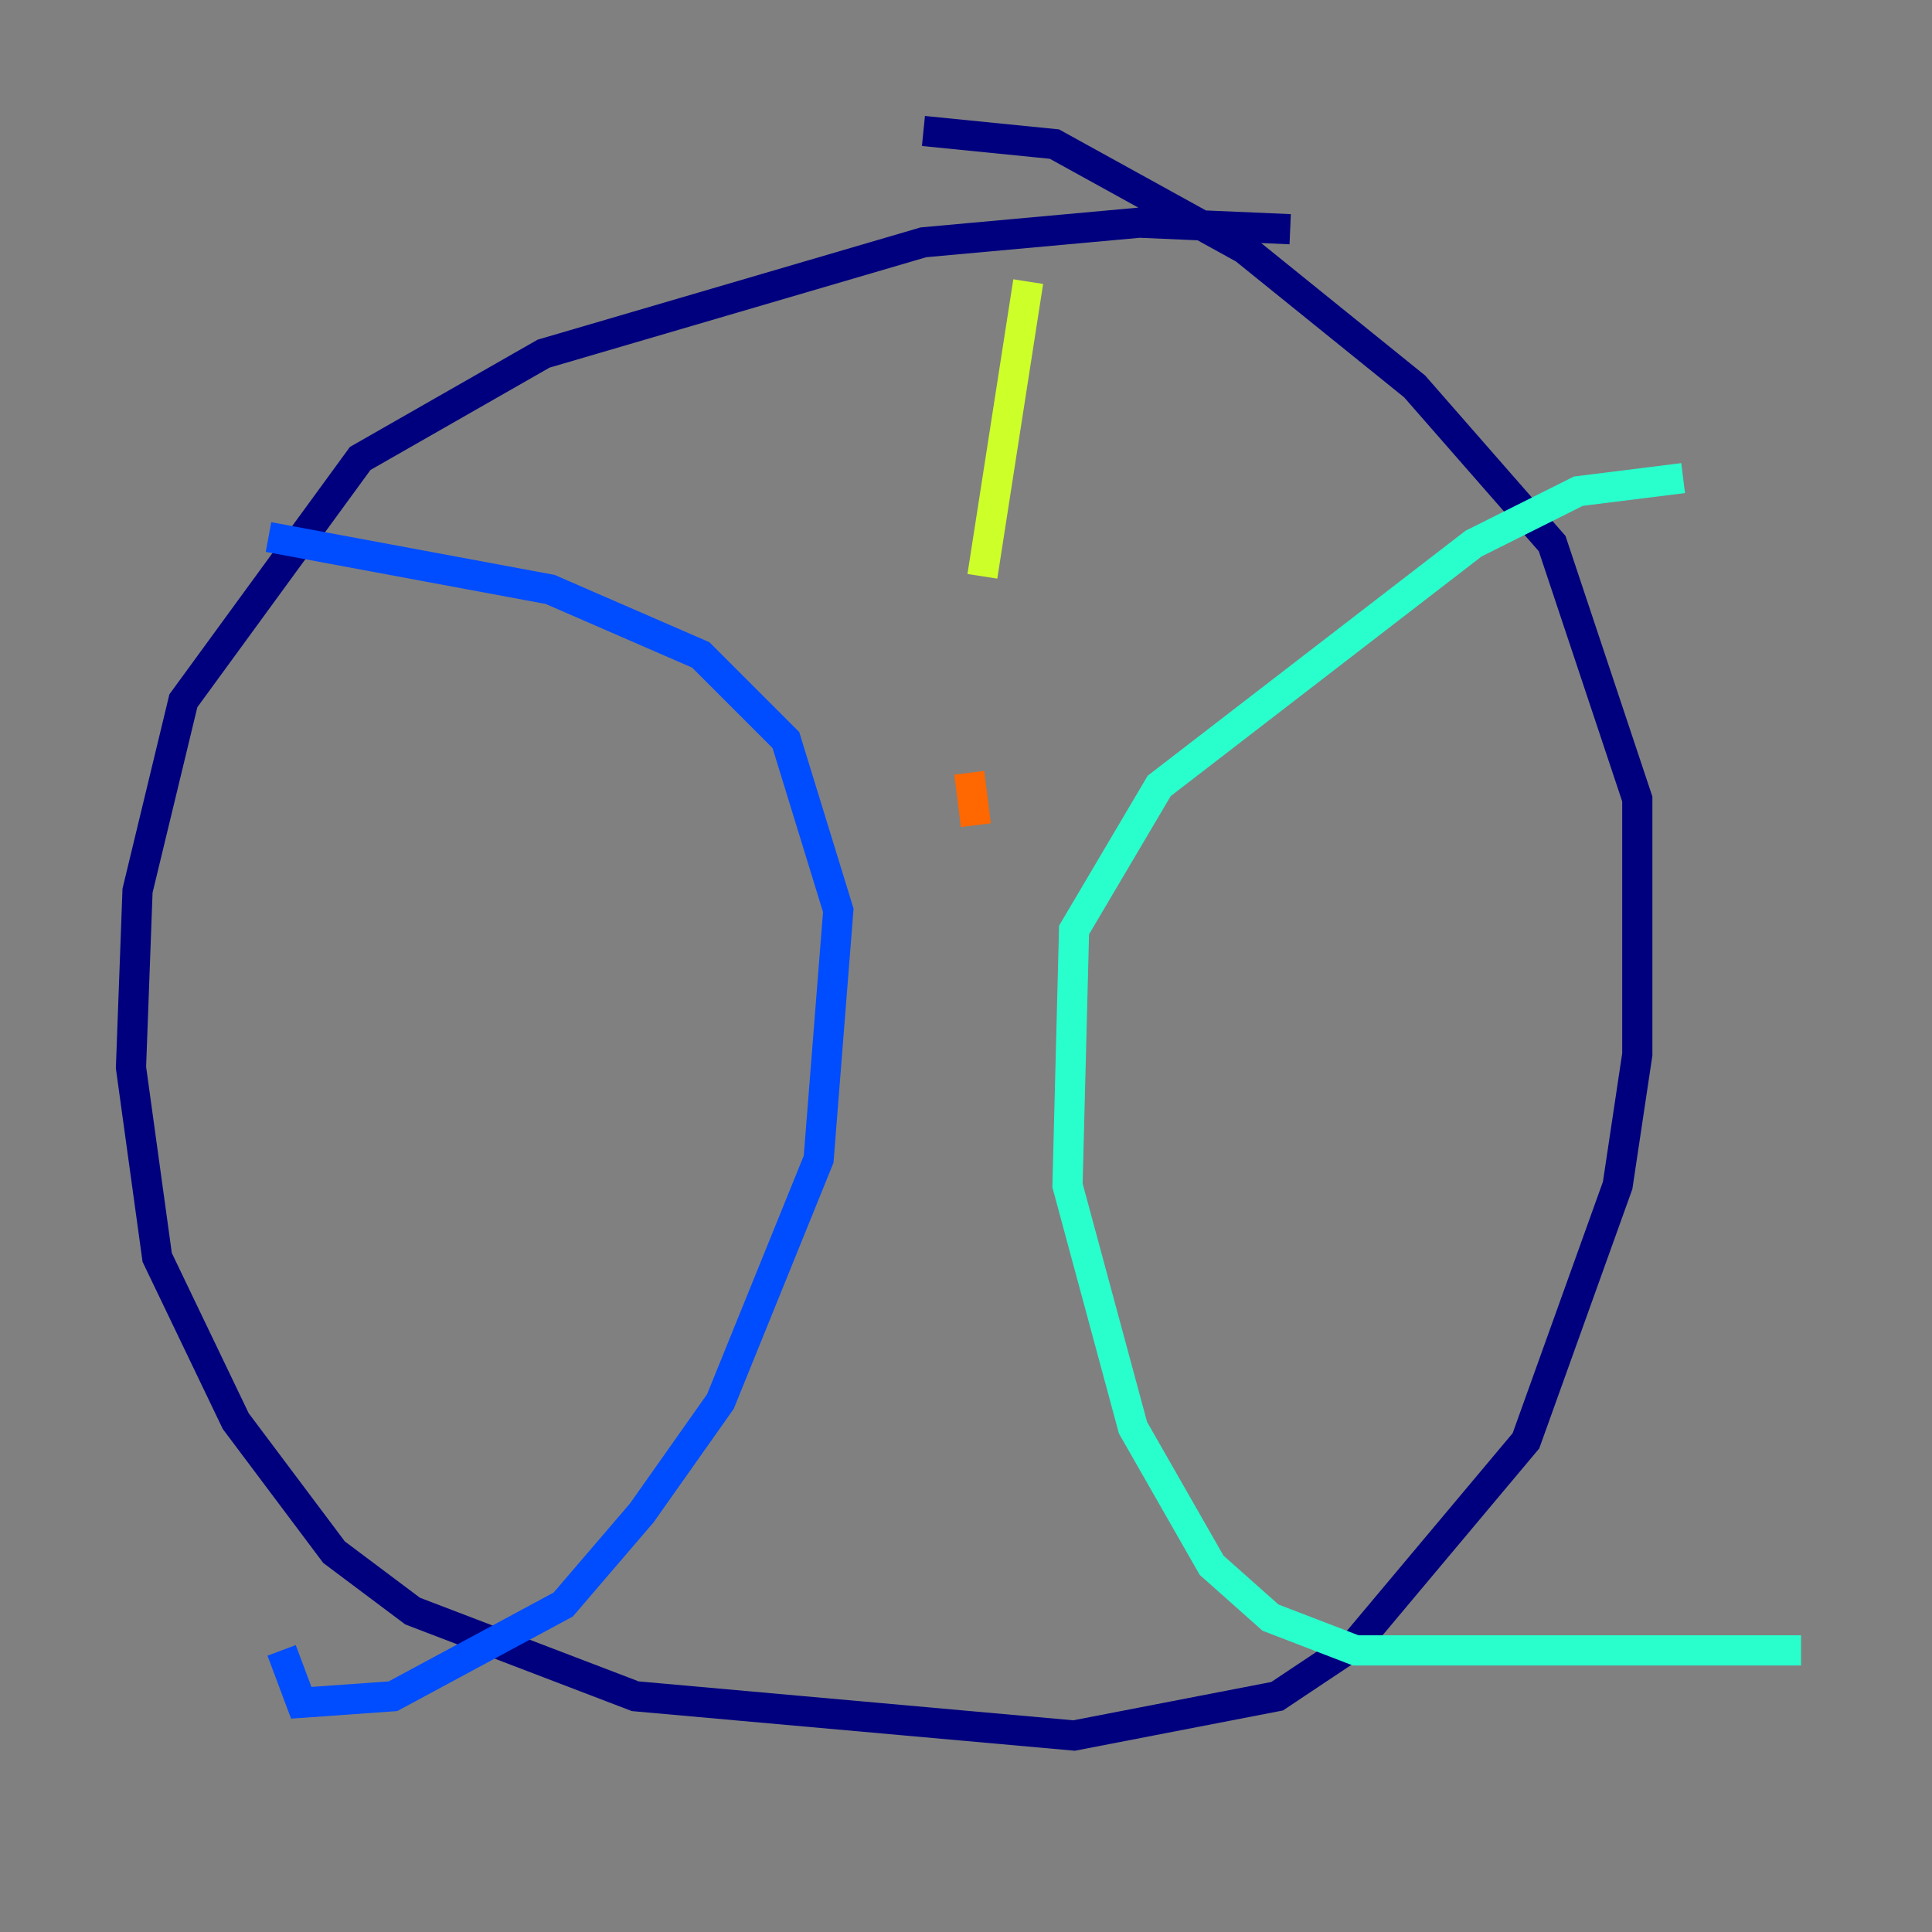 <?xml version="1.0" encoding="utf-8" ?>
<svg baseProfile="tiny" height="128" version="1.2" viewBox="0,0,128,128" width="128" xmlns="http://www.w3.org/2000/svg" xmlns:ev="http://www.w3.org/2001/xml-events" xmlns:xlink="http://www.w3.org/1999/xlink"><rect x="0" y="0" width="128" height="128" fill="#808080" stroke="none"/><defs /><polyline fill="none" points="85.478,15.186 75.498,14.752 61.18,16.054 36.014,23.43 23.864,30.373 12.149,46.427 9.112,59.01 8.678,70.725 10.414,83.308 15.62,94.156 22.129,102.834 27.336,106.739 42.088,112.38 71.159,114.983 84.61,112.38 89.817,108.909 101.098,95.458 107.173,78.536 108.475,69.858 108.475,52.936 102.834,36.014 93.722,25.6 82.441,16.488 69.858,9.546 61.18,8.678" stroke="#00007f" stroke-width="2" /><polyline fill="none" points="17.79,35.58 36.447,39.051 46.427,43.39 52.068,49.031 55.539,60.312 54.237,76.8 47.729,92.854 42.522,100.231 37.315,106.305 26.034,112.38 19.959,112.814 18.658,109.342" stroke="#004cff" stroke-width="2" /><polyline fill="none" points="111.512,31.675 104.57,32.542 97.627,36.014 76.8,52.068 71.159,61.614 70.725,78.536 75.064,94.59 80.271,103.702 84.176,107.173 89.817,109.342 119.322,109.342" stroke="#29ffcd" stroke-width="2" /><polyline fill="none" points="68.122,18.658 65.085,38.183" stroke="#cdff29" stroke-width="2" /><polyline fill="none" points="64.217,51.2 64.651,54.671" stroke="#ff6700" stroke-width="2" /><polyline fill="none" points="65.085,73.329 65.085,73.329" stroke="#7f0000" stroke-width="2" /></svg>